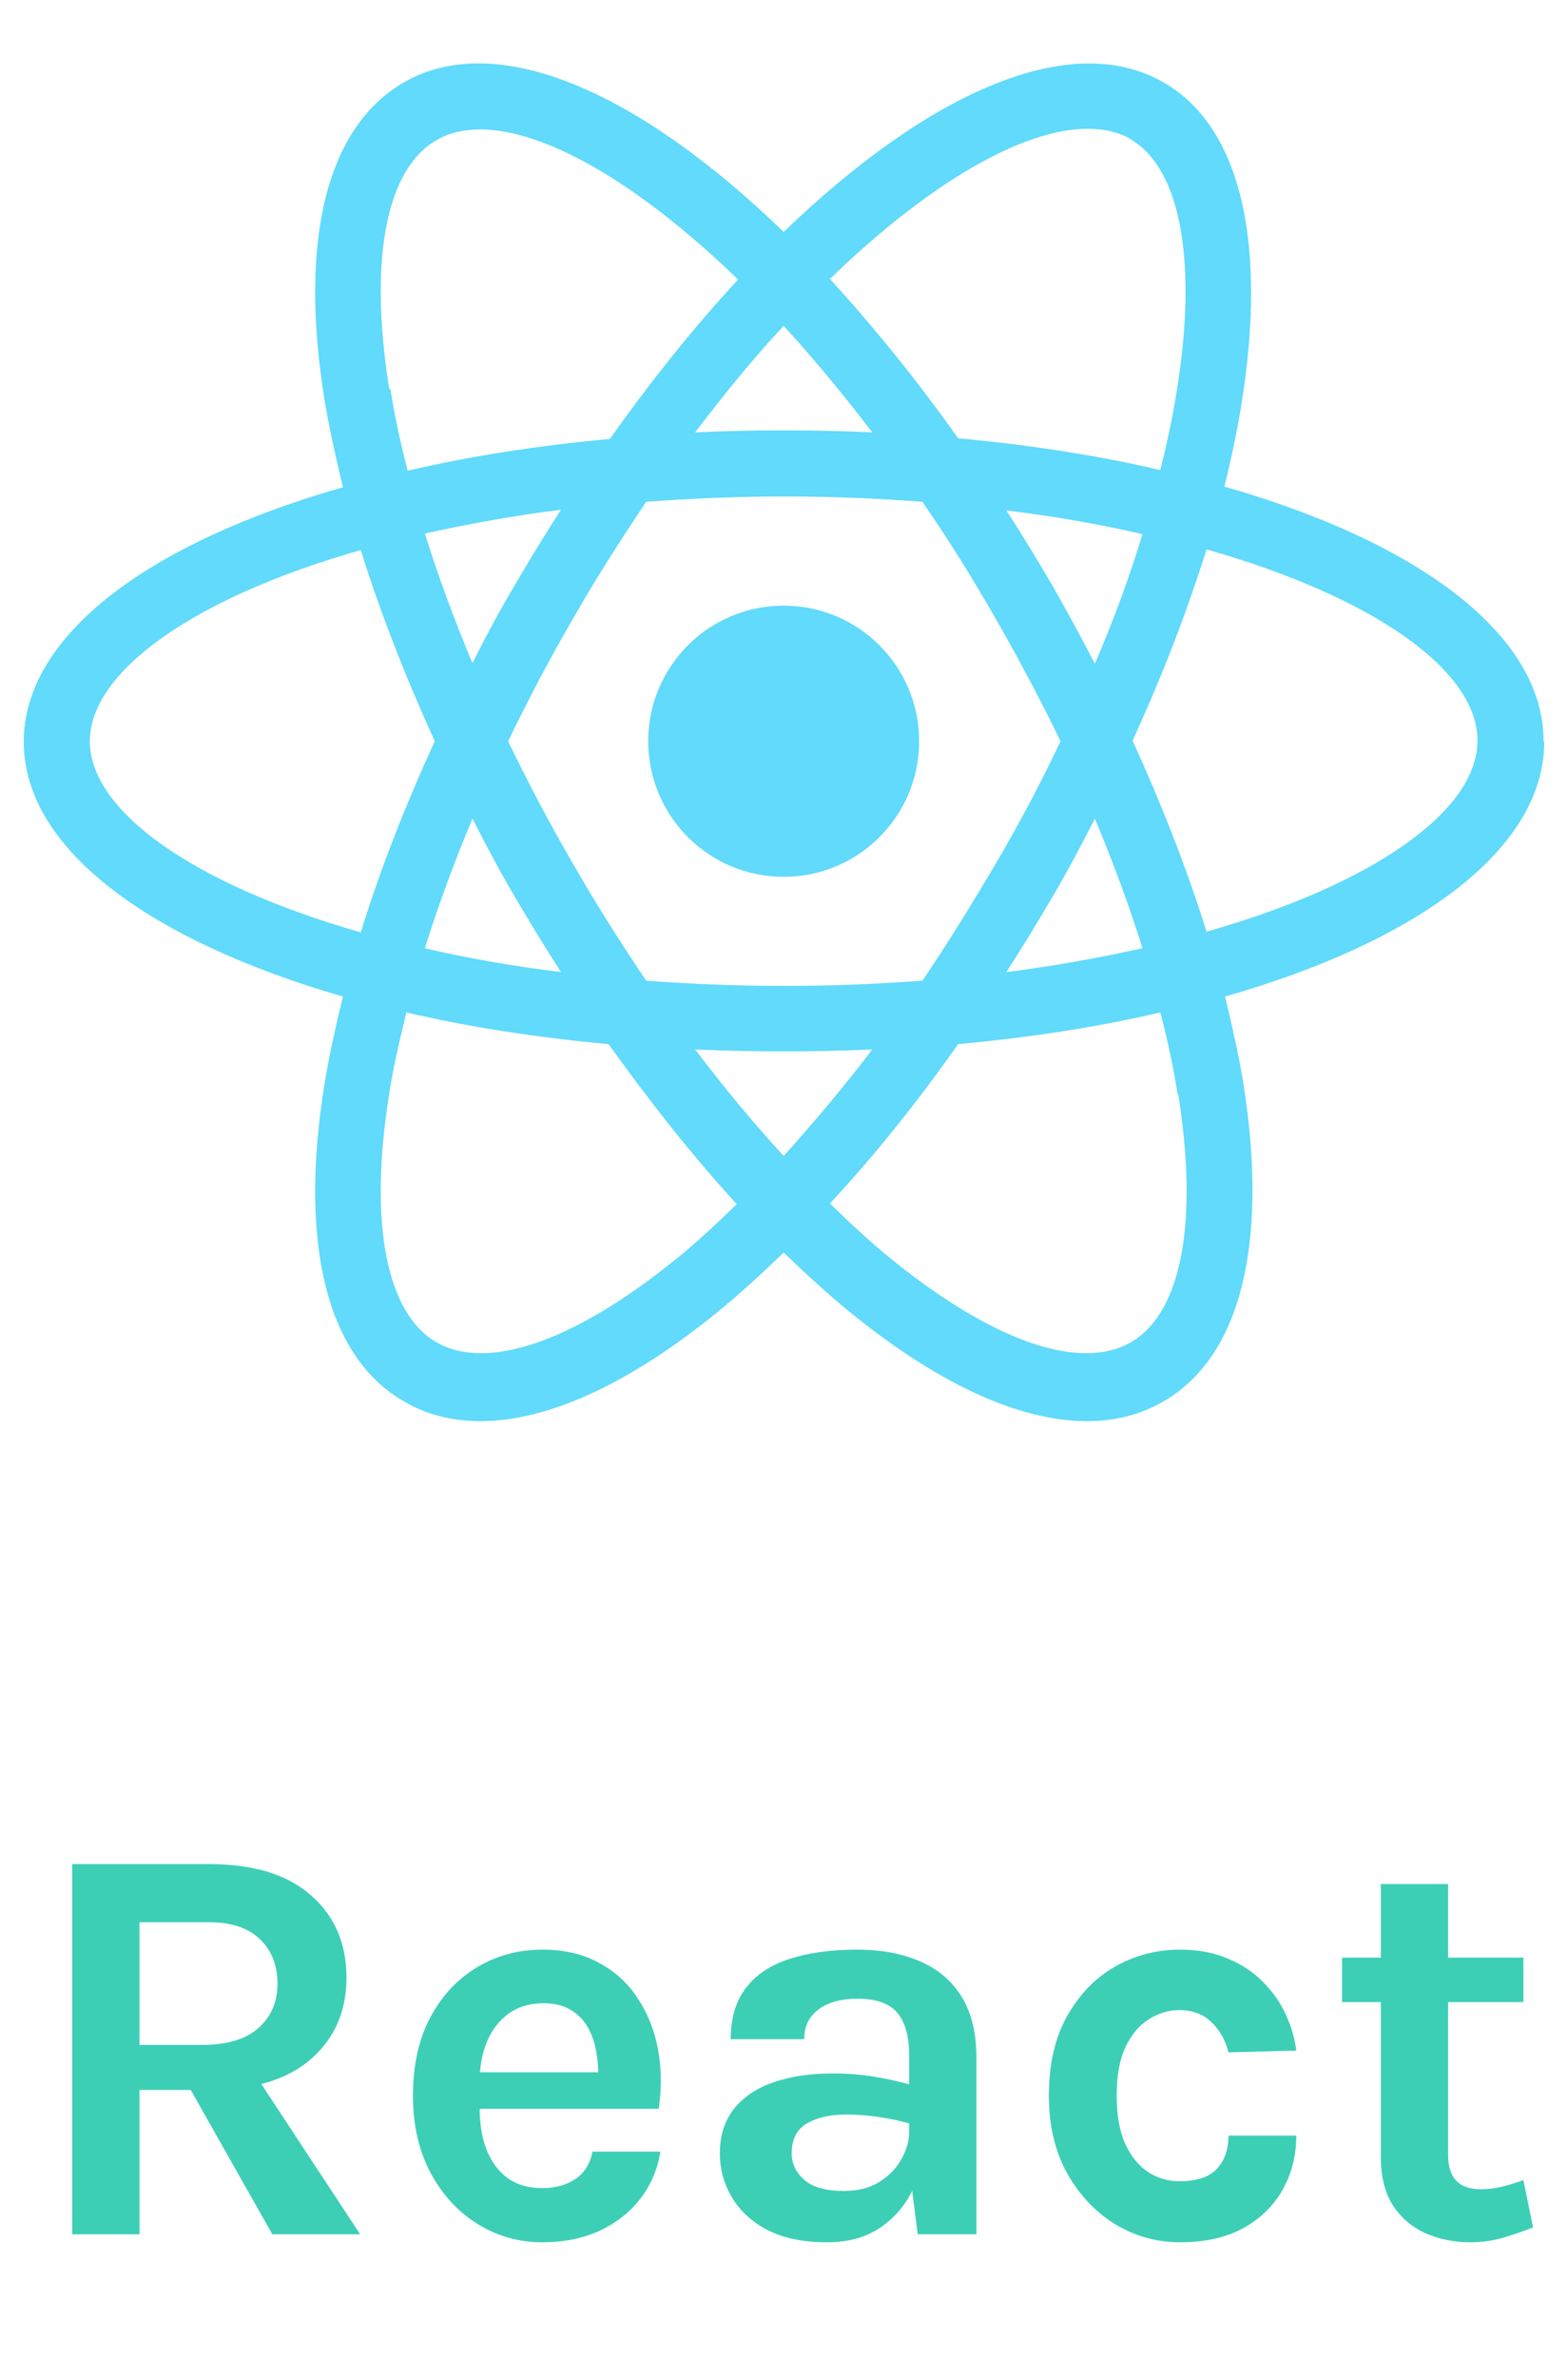 <svg width="33" height="50" viewBox="0 0 33 50" fill="none" xmlns="http://www.w3.org/2000/svg">
<g clip-path="url(#clip0_3296_3804)">
<path d="M16.493 18.445C18.068 18.445 19.344 17.168 19.344 15.592C19.344 14.017 18.068 12.74 16.493 12.74C14.918 12.74 13.642 14.017 13.642 15.592C13.642 17.168 14.918 18.445 16.493 18.445Z" fill="#61DAFB"/>
<path d="M32.486 15.592C32.486 13.352 29.858 11.404 25.769 10.236C26.798 6.104 26.436 2.848 24.49 1.735C22.543 0.608 19.553 1.93 16.493 4.879C13.434 1.916 10.444 0.608 8.497 1.735C6.883 2.667 6.285 5.032 6.828 8.399C6.925 8.997 7.064 9.61 7.217 10.25C3.128 11.418 0.5 13.366 0.5 15.606C0.5 17.846 3.128 19.78 7.217 20.963C7.064 21.589 6.925 22.215 6.828 22.813C6.285 26.18 6.883 28.545 8.497 29.477C8.969 29.756 9.512 29.895 10.11 29.895C11.528 29.895 13.239 29.116 15.102 27.599C15.561 27.224 16.034 26.792 16.493 26.347C16.952 26.792 17.425 27.224 17.884 27.599C19.747 29.116 21.458 29.895 22.876 29.895C23.474 29.895 24.017 29.756 24.49 29.477C26.103 28.545 26.701 26.18 26.172 22.813C26.075 22.215 25.936 21.603 25.783 20.963C29.872 19.794 32.5 17.846 32.5 15.606L32.486 15.592ZM23.794 2.931C25.046 3.655 25.324 6.298 24.42 9.888C23.113 9.582 21.68 9.359 20.165 9.22C19.288 7.982 18.37 6.855 17.466 5.867C19.58 3.822 21.541 2.709 22.89 2.709C23.238 2.709 23.544 2.778 23.808 2.931H23.794ZM20.957 18.166C20.456 19.015 19.942 19.85 19.413 20.629C18.482 20.698 17.508 20.74 16.507 20.74C15.506 20.74 14.532 20.698 13.6 20.629C13.072 19.85 12.543 19.015 12.057 18.166C11.556 17.303 11.111 16.455 10.694 15.592C11.111 14.73 11.556 13.881 12.057 13.018C12.557 12.142 13.086 11.321 13.6 10.556C14.532 10.486 15.506 10.444 16.507 10.444C17.508 10.444 18.482 10.486 19.413 10.556C19.942 11.321 20.456 12.142 20.957 13.018C21.444 13.867 21.903 14.73 22.32 15.592C21.917 16.441 21.472 17.29 20.957 18.166ZM23.043 17.22C23.433 18.152 23.766 19.057 24.044 19.947C23.154 20.142 22.195 20.323 21.18 20.448C21.514 19.933 21.833 19.404 22.153 18.862C22.473 18.319 22.765 17.763 23.043 17.22ZM16.493 24.316C15.867 23.634 15.241 22.883 14.63 22.076C15.241 22.104 15.853 22.117 16.493 22.117C17.133 22.117 17.745 22.104 18.357 22.076C17.745 22.883 17.119 23.62 16.493 24.316ZM11.806 20.448C10.791 20.323 9.832 20.156 8.942 19.947C9.22 19.057 9.553 18.152 9.943 17.22C10.221 17.763 10.513 18.319 10.833 18.862C11.153 19.404 11.473 19.933 11.806 20.448ZM9.943 13.95C9.553 13.018 9.22 12.114 8.942 11.223C9.832 11.029 10.791 10.848 11.806 10.723C11.473 11.237 11.153 11.766 10.833 12.309C10.513 12.851 10.221 13.394 9.943 13.95ZM16.493 6.855C17.105 7.523 17.731 8.274 18.357 9.095C17.745 9.067 17.133 9.053 16.493 9.053C15.853 9.053 15.241 9.067 14.63 9.095C15.255 8.274 15.867 7.523 16.493 6.855ZM22.153 12.323C21.833 11.78 21.514 11.251 21.18 10.737C22.195 10.862 23.154 11.029 24.044 11.237C23.78 12.114 23.447 13.018 23.043 13.964C22.765 13.422 22.459 12.865 22.153 12.323ZM8.191 8.177C7.759 5.464 8.121 3.557 9.192 2.945C9.456 2.792 9.762 2.723 10.11 2.723C11.459 2.723 13.42 3.836 15.534 5.881C14.616 6.869 13.712 7.996 12.835 9.234C11.32 9.373 9.887 9.596 8.58 9.902C8.427 9.317 8.302 8.733 8.218 8.19L8.191 8.177ZM1.891 15.592C1.891 14.145 4.032 12.587 7.593 11.571C7.996 12.865 8.524 14.215 9.15 15.592C8.524 16.956 7.996 18.305 7.593 19.613C4.046 18.597 1.891 17.053 1.891 15.592ZM14.226 26.486C12.098 28.211 10.263 28.851 9.192 28.239C8.121 27.627 7.759 25.707 8.191 23.008C8.274 22.451 8.413 21.881 8.552 21.297C9.859 21.603 11.292 21.825 12.808 21.964C13.684 23.189 14.588 24.33 15.506 25.331C15.075 25.749 14.643 26.152 14.212 26.5L14.226 26.486ZM24.796 23.008C25.227 25.721 24.865 27.627 23.794 28.239C22.723 28.851 20.888 28.211 18.76 26.486C18.329 26.138 17.898 25.735 17.466 25.317C18.398 24.316 19.302 23.189 20.165 21.964C21.68 21.825 23.113 21.603 24.42 21.297C24.573 21.881 24.698 22.465 24.782 23.008H24.796ZM25.393 19.599C24.99 18.305 24.462 16.956 23.836 15.578C24.476 14.187 24.99 12.837 25.393 11.557C28.954 12.573 31.095 14.117 31.095 15.578C31.095 17.039 28.954 18.584 25.393 19.599Z" fill="#61DAFB"/>
</g>
<path d="M1.52 47V39.212H4.4C5.332 39.212 6.046 39.43 6.542 39.866C7.042 40.302 7.292 40.88 7.292 41.6C7.292 42.308 7.042 42.88 6.542 43.316C6.046 43.748 5.332 43.964 4.4 43.964H2.936V47H1.52ZM5.732 47L3.668 43.352H5.18L7.58 47H5.732ZM2.936 43.016H4.256C4.776 43.016 5.17 42.898 5.438 42.662C5.706 42.422 5.84 42.112 5.84 41.732C5.84 41.344 5.718 41.032 5.474 40.796C5.23 40.556 4.872 40.436 4.4 40.436H2.936V43.016ZM11.415 47.168C10.919 47.168 10.465 47.04 10.053 46.784C9.641 46.528 9.311 46.17 9.063 45.71C8.815 45.246 8.691 44.704 8.691 44.084C8.691 43.444 8.813 42.894 9.057 42.434C9.305 41.974 9.635 41.622 10.047 41.378C10.459 41.134 10.915 41.012 11.415 41.012C11.879 41.012 12.279 41.106 12.615 41.294C12.955 41.478 13.227 41.73 13.431 42.05C13.639 42.366 13.779 42.724 13.851 43.124C13.923 43.524 13.927 43.936 13.863 44.36H9.819V43.592H12.861L12.585 43.772C12.597 43.584 12.587 43.394 12.555 43.202C12.527 43.01 12.471 42.834 12.387 42.674C12.303 42.514 12.183 42.386 12.027 42.29C11.875 42.19 11.679 42.14 11.439 42.14C11.151 42.14 10.907 42.212 10.707 42.356C10.507 42.5 10.355 42.696 10.251 42.944C10.147 43.192 10.095 43.472 10.095 43.784V44.348C10.095 44.676 10.143 44.966 10.239 45.218C10.339 45.47 10.485 45.668 10.677 45.812C10.873 45.956 11.119 46.028 11.415 46.028C11.691 46.028 11.923 45.964 12.111 45.836C12.299 45.708 12.419 45.516 12.471 45.26H13.899C13.839 45.636 13.697 45.968 13.473 46.256C13.253 46.54 12.967 46.764 12.615 46.928C12.263 47.088 11.863 47.168 11.415 47.168ZM19.314 47L19.134 45.584V43.244C19.134 42.836 19.05 42.534 18.882 42.338C18.718 42.142 18.438 42.044 18.042 42.044C17.814 42.044 17.616 42.078 17.448 42.146C17.28 42.214 17.15 42.312 17.058 42.44C16.97 42.564 16.926 42.716 16.926 42.896H15.378C15.378 42.456 15.484 42.098 15.696 41.822C15.908 41.542 16.212 41.338 16.608 41.21C17.008 41.078 17.486 41.012 18.042 41.012C18.546 41.012 18.986 41.094 19.362 41.258C19.738 41.418 20.03 41.666 20.238 42.002C20.446 42.338 20.55 42.768 20.55 43.292V47H19.314ZM17.406 47.168C16.906 47.168 16.488 47.082 16.152 46.91C15.82 46.734 15.57 46.504 15.402 46.22C15.234 45.936 15.15 45.628 15.15 45.296C15.15 44.928 15.246 44.62 15.438 44.372C15.634 44.12 15.91 43.932 16.266 43.808C16.622 43.68 17.042 43.616 17.526 43.616C17.842 43.616 18.14 43.64 18.42 43.688C18.704 43.736 18.986 43.8 19.266 43.88V44.708C19.046 44.636 18.806 44.58 18.546 44.54C18.286 44.5 18.042 44.48 17.814 44.48C17.478 44.48 17.202 44.542 16.986 44.666C16.77 44.79 16.662 45 16.662 45.296C16.662 45.512 16.75 45.698 16.926 45.854C17.102 46.01 17.382 46.088 17.766 46.088C18.058 46.088 18.306 46.024 18.51 45.896C18.714 45.768 18.868 45.608 18.972 45.416C19.08 45.224 19.134 45.032 19.134 44.84H19.47C19.47 45.26 19.392 45.648 19.236 46.004C19.08 46.356 18.848 46.638 18.54 46.85C18.236 47.062 17.858 47.168 17.406 47.168ZM24.834 47.168C24.346 47.168 23.892 47.042 23.472 46.79C23.056 46.534 22.718 46.176 22.458 45.716C22.202 45.252 22.074 44.708 22.074 44.084C22.074 43.424 22.202 42.866 22.458 42.41C22.718 41.95 23.056 41.602 23.472 41.366C23.892 41.13 24.346 41.012 24.834 41.012C25.214 41.012 25.548 41.074 25.836 41.198C26.128 41.318 26.376 41.482 26.58 41.69C26.784 41.894 26.944 42.122 27.06 42.374C27.176 42.626 27.25 42.88 27.282 43.136L25.854 43.172C25.79 42.916 25.67 42.704 25.494 42.536C25.322 42.368 25.098 42.284 24.822 42.284C24.594 42.284 24.38 42.348 24.18 42.476C23.98 42.6 23.816 42.794 23.688 43.058C23.564 43.322 23.502 43.664 23.502 44.084C23.502 44.484 23.56 44.818 23.676 45.086C23.796 45.35 23.956 45.55 24.156 45.686C24.356 45.818 24.578 45.884 24.822 45.884C25.182 45.884 25.444 45.798 25.608 45.626C25.772 45.45 25.854 45.216 25.854 44.924H27.282C27.282 45.336 27.188 45.712 27 46.052C26.812 46.392 26.536 46.664 26.172 46.868C25.808 47.068 25.362 47.168 24.834 47.168ZM30.945 47.168C30.601 47.168 30.285 47.104 29.997 46.976C29.713 46.848 29.485 46.652 29.313 46.388C29.145 46.124 29.061 45.788 29.061 45.38V39.632H30.477V45.332C30.477 45.812 30.705 46.052 31.161 46.052C31.301 46.052 31.441 46.036 31.581 46.004C31.721 45.972 31.881 45.924 32.061 45.86L32.265 46.856C32.041 46.944 31.823 47.018 31.611 47.078C31.399 47.138 31.177 47.168 30.945 47.168ZM28.245 42.116V41.18H32.061V42.116H28.245Z" fill="#3DCFB6"/>
<defs>
<clipPath id="clip0_3296_3804">
<rect width="32" height="32" fill="white" transform="translate(0.5)"/>
</clipPath>
</defs>
</svg>

